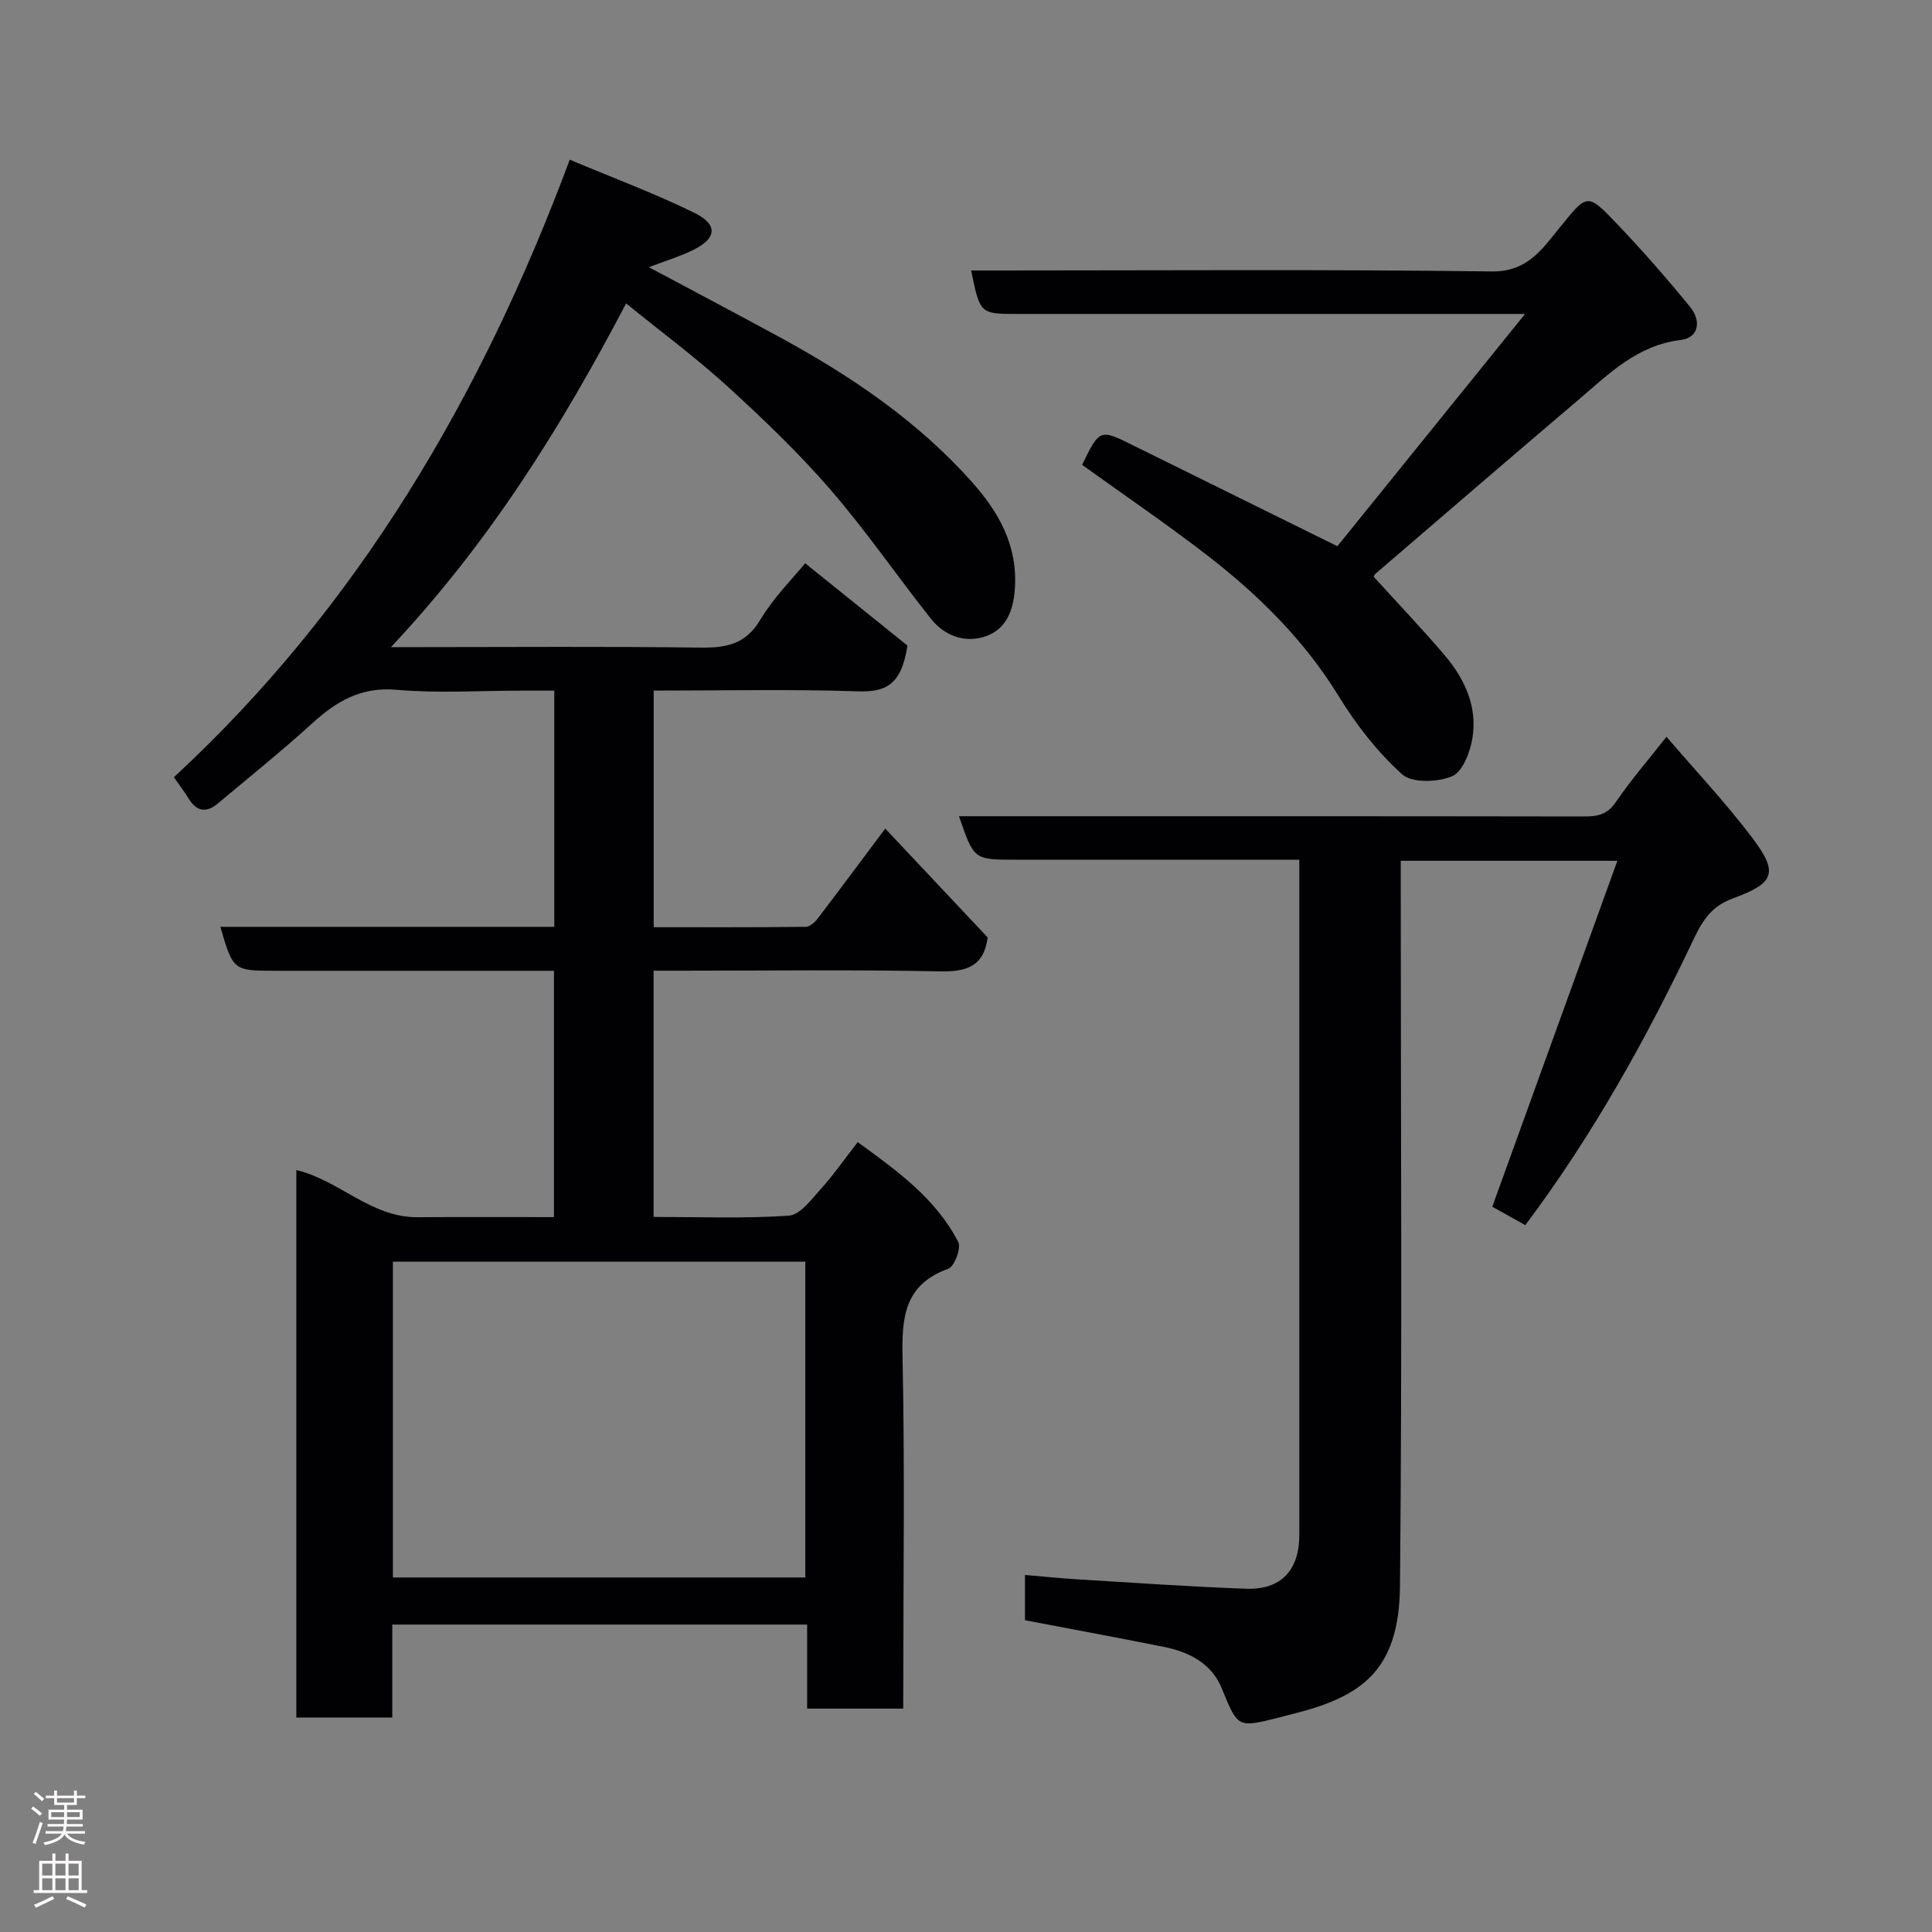 <svg enable-background="new 0 0 400 400" viewBox="0 0 400 400" xmlns="http://www.w3.org/2000/svg"><rect x="0" y="0" width="400" height="400" fill="#808080" stroke="none"/><g fill="#010103"><path d="m187 353.75c-6.99 0-13.26 0-19.89 0 0-5.84 0-11.45 0-17.4-28.75 0-57.13 0-85.89 0v19.24c-6.74 0-13.13 0-19.87 0 0-37.62 0-75.36 0-113.34 8.8 2.05 15.44 9.84 25.1 9.76 9.31-.07 18.61-.02 28.24-.02 0-17.04 0-33.76 0-51-6.57 0-13.02 0-19.47 0-12.66 0-25.33 0-37.99 0-8.95 0-8.95 0-11.61-9.1h69.14c0-16.29 0-32.22 0-48.9-2.21 0-4.46 0-6.72 0-8.67 0-17.38.58-25.98-.18-7.36-.64-12.41 2.4-17.45 6.97-6.32 5.75-12.99 11.11-19.54 16.6-2.34 1.96-4.37 1.66-6-1.03-.83-1.37-1.83-2.65-3.07-4.43 38.07-35.22 63.69-78.78 81.96-127.86 9.21 3.87 17.71 7.03 25.81 11.01 5.02 2.46 4.63 5.39-.53 7.82-2.77 1.31-5.73 2.22-8.9 3.43 9.27 4.95 18.31 9.71 27.29 14.6 14.63 7.98 28.34 17.26 39.52 29.78 5.56 6.23 9.57 13.15 8.97 22.13-.3 4.57-1.77 8.31-5.84 9.83-4.27 1.59-8.62.11-11.52-3.53-7.03-8.84-13.42-18.21-20.8-26.73-6.58-7.6-13.9-14.62-21.34-21.4-6.64-6.05-13.9-11.42-20.99-17.18-13.4 25.55-28.28 49.45-48.69 71.16h6.07c19.33 0 38.66-.16 57.99.1 5.35.07 9.36-.66 12.41-5.76 2.8-4.68 6.8-8.64 9.29-11.7 7.34 5.91 14.87 11.96 21.18 17.04-1.26 8.34-4.68 9.65-10.31 9.47-13.96-.46-27.94-.15-42.23-.15v48.99c10.58 0 21.02.04 31.47-.08.84-.01 1.88-.93 2.47-1.7 4.55-5.96 9.02-11.99 14-18.64 7.1 7.54 14.2 15.09 21.21 22.54-.81 6.05-4.41 7.14-9.96 7.02-17.82-.37-35.66-.14-53.49-.14-1.8 0-3.61 0-5.72 0v50.98c9.45 0 18.76.37 28-.26 2.32-.16 4.64-3.33 6.58-5.47 2.62-2.9 4.87-6.14 7.68-9.76 8.22 5.98 16.18 11.7 20.82 20.68.64 1.24-.8 5.09-2.07 5.54-9.06 3.26-9.65 10.01-9.47 18.29.48 22.32.16 44.65.16 66.98-.02 1.84-.02 3.64-.02 5.8zm-105.65-92.53v65.38h85.38c0-21.98 0-43.57 0-65.38-28.51 0-56.76 0-85.38 0z"/><path d="m212.21 335.45c0-2.89 0-5.84 0-9.37 3.78.32 7.44.7 11.12.92 11.53.7 23.06 1.51 34.6 1.93 7.31.27 11.08-3.82 11.08-11.18 0-44.66 0-89.32 0-133.98 0-1.66 0-3.32 0-5.78-1.92 0-3.66 0-5.41 0-17.83 0-35.66 0-53.49 0-8.47 0-8.47 0-11.56-9h5.39c41.33 0 82.65-.02 123.98.05 2.77 0 4.81-.33 6.58-2.92 3.1-4.56 6.74-8.76 10.53-13.58 6.03 7.04 12.21 13.61 17.63 20.75 5.66 7.46 4.81 9.53-3.99 12.76-4.05 1.49-6.03 4.19-7.91 8.17-9.87 20.83-21.08 40.93-34.96 59.43-2.44-1.36-4.82-2.68-6.84-3.81 8.57-23.69 17.11-47.32 25.9-71.62-15.66 0-29.88 0-44.85 0v5.73c0 48.16.31 96.32-.16 144.47-.17 17.69-8.14 23-22.7 26.56-.79.19-1.56.42-2.35.62-8.66 2.17-8.5 2.1-11.85-6.06-2.09-5.1-6.65-7.47-11.78-8.53-9.57-1.93-19.17-3.68-28.96-5.56z"/><path d="m224.04 96.24c3.59-7.4 3.69-7.43 10.38-4.12 13.86 6.85 27.73 13.69 42.47 20.97 12.06-14.93 25.01-30.96 38.86-48.09-3.09 0-4.81 0-6.54 0-32.82 0-65.64 0-98.46 0-7.85 0-7.85 0-9.68-9h5.34c34.15 0 68.31-.25 102.46.2 7.31.1 10.41-4.6 13.85-8.83 5.91-7.26 5.74-7.68 12.2-.88 5.22 5.49 10.22 11.2 15.01 17.07 2.28 2.79 1.9 6.37-2.01 6.84-9.03 1.1-14.88 7.08-21.18 12.43-14.04 11.92-27.98 23.95-41.95 35.95-.22.19-.33.51-.39.62 4.94 5.44 9.97 10.71 14.69 16.25 4.17 4.89 6.82 10.64 5.76 17.17-.47 2.89-2.03 6.97-4.2 7.89-2.99 1.26-8.3 1.45-10.36-.4-5.09-4.59-9.49-10.25-13.1-16.13-7.11-11.59-16.52-20.9-27.1-29.09-8.39-6.49-17.17-12.45-26.05-18.85z"/></g><path d="m6.44 374.46.42-.45c.65.47 1.27.95 1.85 1.44l-.45.49c-.65-.56-1.25-1.06-1.82-1.48m.93 7.33-.63-.26c.55-1.36 1.05-2.8 1.52-4.33.19.1.38.19.59.27-.46 1.29-.95 2.73-1.48 4.32m-.38-10.38.44-.42c.43.34 1.01.82 1.74 1.44l-.49.49c-.53-.51-1.09-1.01-1.69-1.51m2.5.35h1.72v-1.04h.59v1.04h3.52v-1.04h.59v1.04h1.75v.53h-1.75v1.42h-2.03v.97h3.22v2.03h-3.24c0 .35-.01.66-.03.93h3.32v.53h-3.37c-.03.27-.08.58-.15.94h3.96v.53h-3.71c.67.92 1.93 1.48 3.79 1.68-.13.24-.23.44-.29.59-2.13-.38-3.48-1.08-4.04-2.12-.43.97-1.77 1.72-4.03 2.23-.09-.19-.2-.37-.33-.55 2.1-.42 3.37-1.03 3.81-1.83h-3.36v-.53h3.58c.08-.29.13-.61.16-.94h-3.33v-.53h3.39c.02-.27.04-.58.04-.93h-3.23v-2.03h3.25v-.97h-2.07v-1.42h-1.73zm1.12 3.44v1h2.65c.01-.3.02-.44.01-.4v-.25-.35zm1.19-2h3.52v-.91h-3.52zm4.71 2h-2.63v.59c0 .16-.01.28-.01.4h2.64z" fill="#fcfafa"/><path d="m13.56 383.74h.63v1.52h2.72v6.07h1.13v.6h-11.06v-.6h1.13v-6.07h2.73v-1.52h.63v1.52h2.1v-1.52zm-2.69 8.83.38.56c-1.24.63-2.53 1.25-3.85 1.85-.1-.21-.21-.42-.34-.63 1.36-.55 2.63-1.15 3.81-1.78m-2.13-4.27h2.1v-2.45h-2.1zm0 3.04h2.1v-2.46h-2.1zm2.72-3.04h2.1v-2.45h-2.1zm0 3.04h2.1v-2.46h-2.1zm6.07 3.6c-1.41-.71-2.7-1.3-3.86-1.78l.35-.56c1.45.62 2.75 1.19 3.88 1.72zm-1.25-9.09h-2.1v2.45h2.1zm-2.09 5.49h2.1v-2.46h-2.1z" fill="#fcfafa"/></svg>